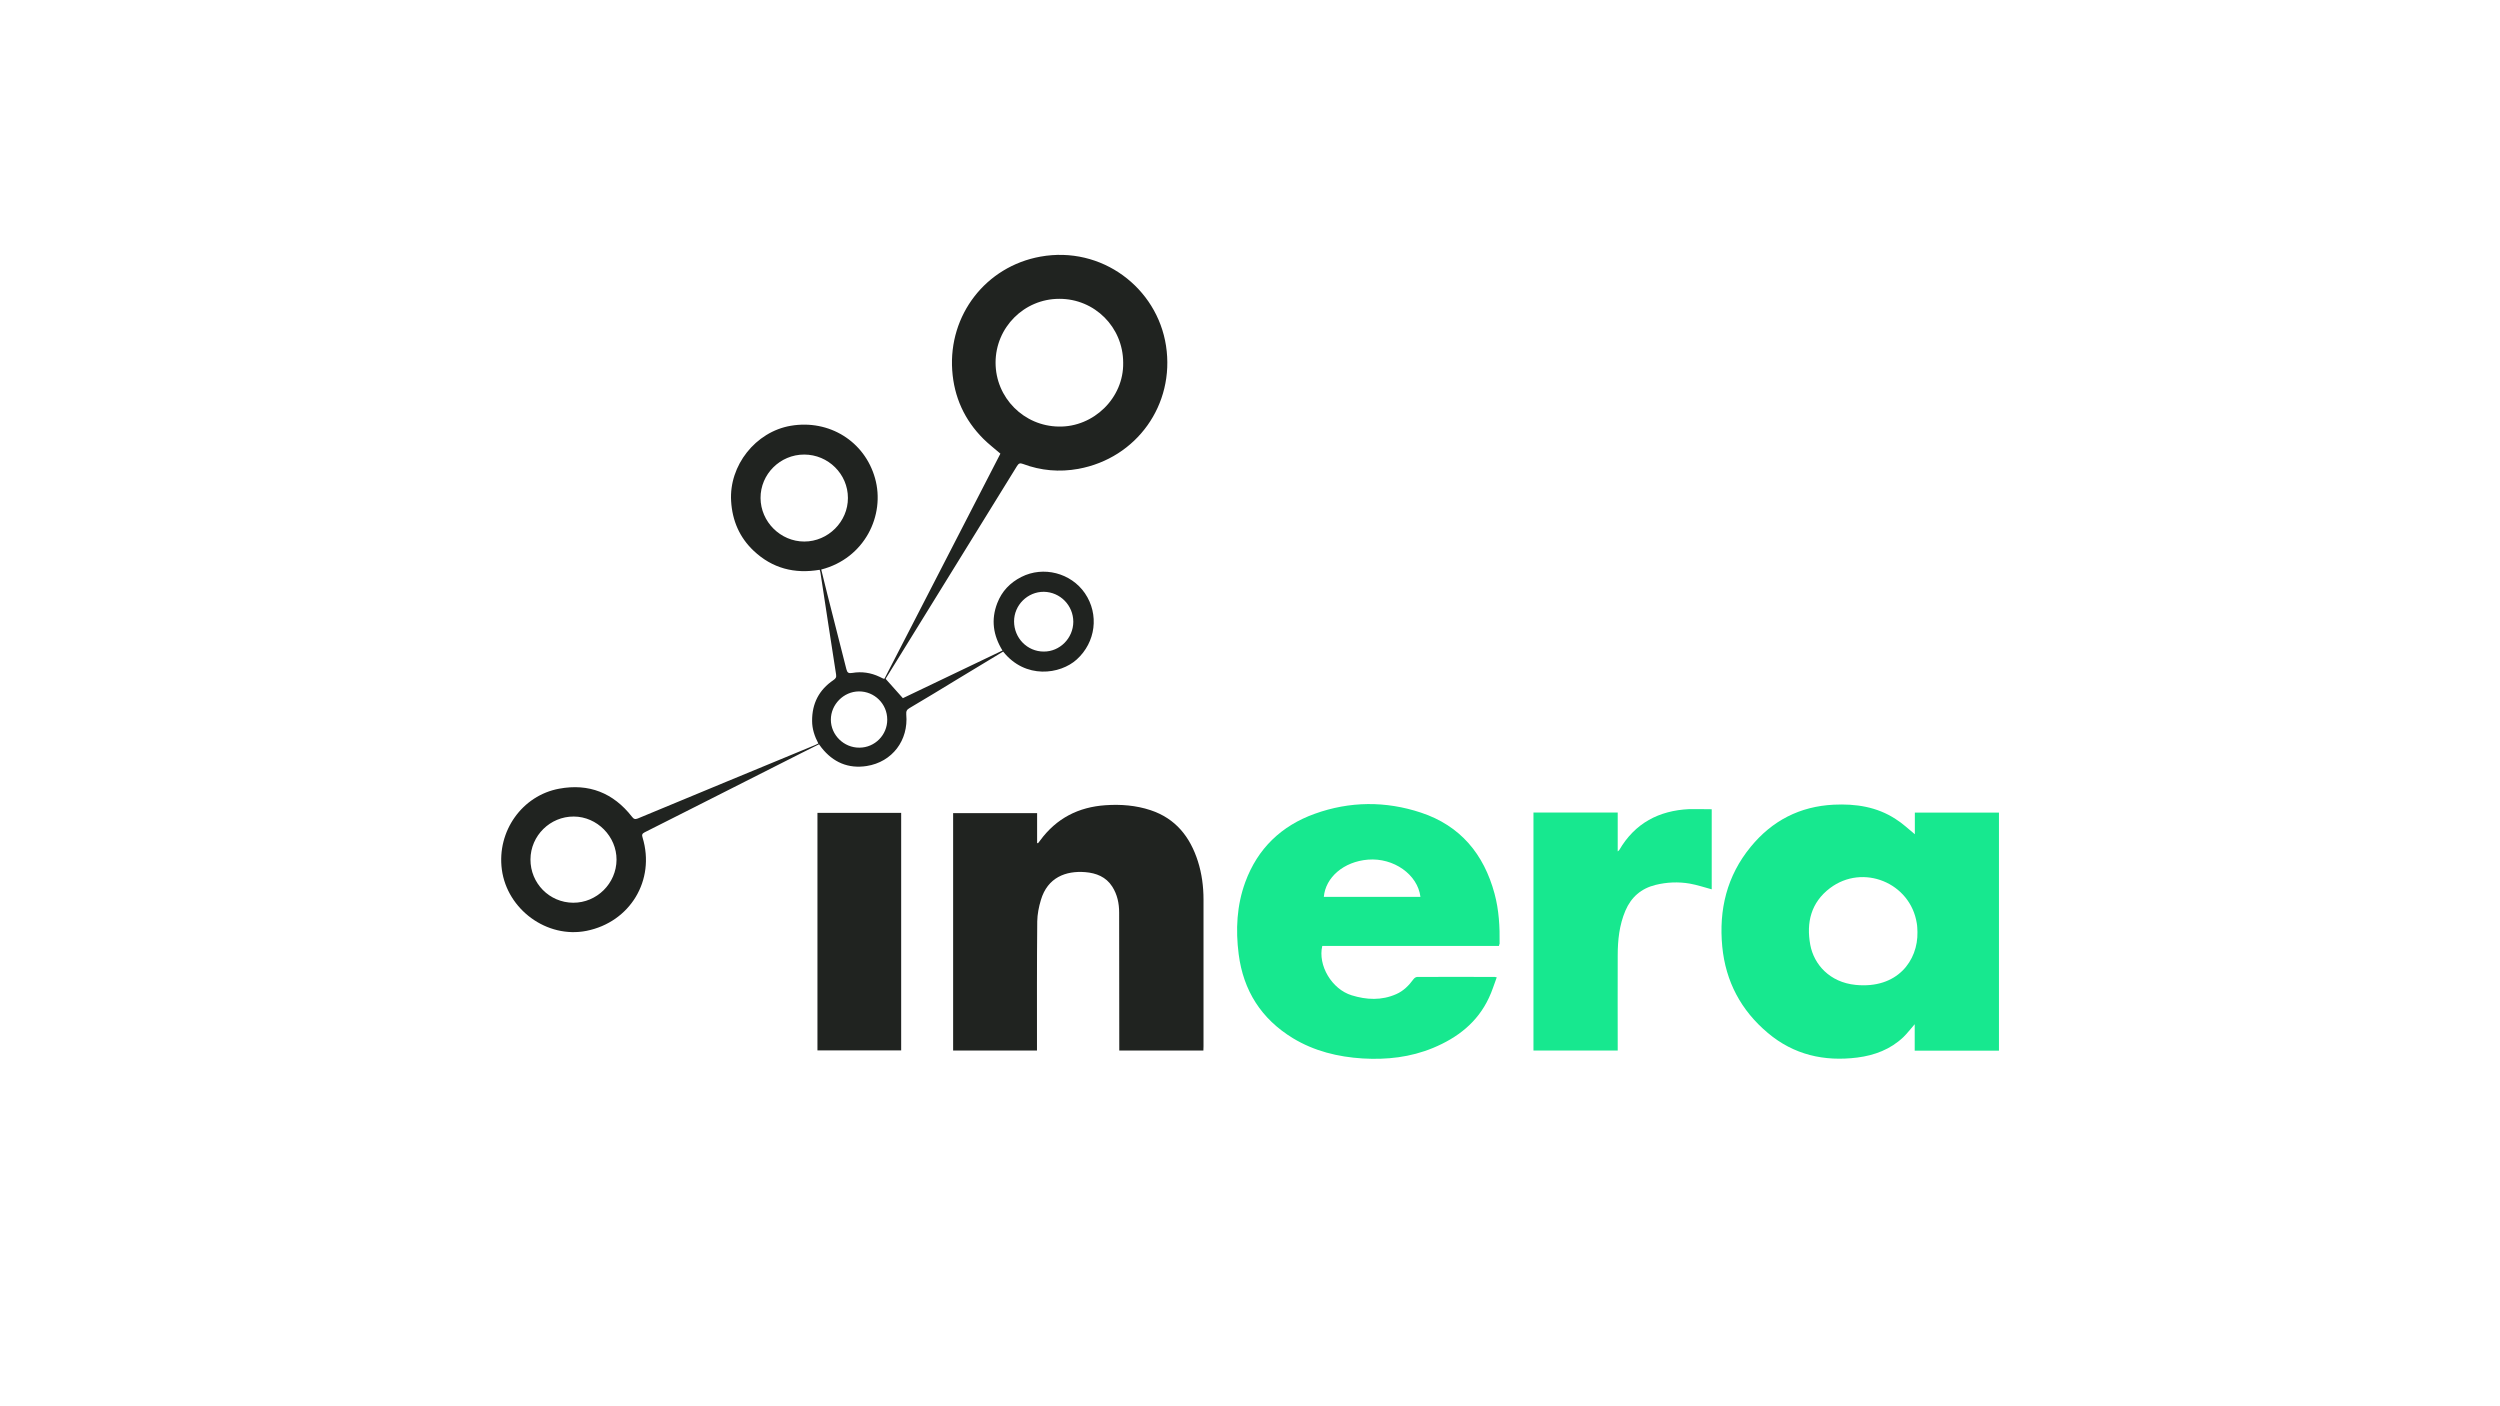 <?xml version="1.0" encoding="utf-8"?>
<!-- Generator: $$$/GeneralStr/196=Adobe Illustrator 27.6.0, SVG Export Plug-In . SVG Version: 6.00 Build 0)  -->
<svg version="1.1" id="Livello_1" xmlns="http://www.w3.org/2000/svg" xmlns:xlink="http://www.w3.org/1999/xlink" x="0px" y="0px"
	 viewBox="0 0 1920 1080" style="enable-background:new 0 0 1920 1080;" xml:space="preserve">
<style type="text/css">
	.st0{fill:#202320;}
	.st1{fill:#17E88F;}
</style>
<g>
	<path class="st0" d="M628.5,571c-2.9-5.5-4.8-11.2-4.8-17.3c-0.1-13.4,5.3-23.9,16.4-31.4c1.7-1.2,2.4-2.1,2-4.4
		c-4.1-26-8-52.1-12-78.1c-0.1-0.7-0.3-1.3-0.6-2.2c-19.3,3.3-36.4-1.1-50.7-14.6c-10.9-10.3-16.4-23.2-17.3-38.1
		c-1.7-27.4,18.8-53.3,45.8-57.9c29.5-5,56.7,11.9,64.7,40.2c8.1,28.6-8.1,61.7-41.3,70.2c1.6,6.3,3.1,12.7,4.7,19
		c4.9,19.2,9.8,38.3,14.6,57.5c0.7,2.8,1.7,3.4,4.6,2.9c7.2-1.2,14.2-0.2,20.9,3c1,0.5,1.9,0.9,2.9,1.4c0.2,0.1,0.4,0,0.9,0
		c29.6-57.5,59.3-115.2,89-172.8c-4.5-3.9-9.1-7.4-13.1-11.4c-14.5-14.5-22.5-32.1-23.9-52.6c-2.9-42.5,25.8-79.7,67.7-87.3
		c47.2-8.5,89.7,24,96.5,68.5c6.9,45-22.4,86.3-67.4,94.5c-14.4,2.6-28.7,1.4-42.5-3.8c-2.3-0.9-3.3-0.4-4.6,1.7
		c-33.2,53.9-66.5,107.7-99.8,161.6c-0.5,0.7-0.9,1.5-1,1.8c4.4,4.9,8.6,9.6,13.2,14.8c25-11.9,50.6-24.2,76.5-36.6
		c-7.2-11.7-8.9-23.7-4-36.4c3.5-9.1,9.8-15.7,18.5-20.1c16.9-8.6,38.1-3.1,48.8,12.5c11.1,16.3,8.3,37.7-6.3,50.9
		c-12.6,11.4-39.4,15.4-56.5-6.1c-11.6,7-23.3,14.1-34.9,21.1c-12.3,7.5-24.6,15-37,22.3c-2.1,1.2-2.7,2.5-2.5,4.9
		c1.8,19.8-10.7,36.5-30.4,39.6c-14.1,2.2-25.8-2.8-34.7-14.1c-0.6-0.8-1.2-1.6-1.9-2.6c-4.5,2.3-9.1,4.5-13.6,6.8
		c-28.7,14.5-57.5,29.1-86.2,43.6c-11.4,5.7-22.7,11.5-34.1,17.2c-2,1-2.3,2-1.6,4.1c9.9,32.7-9.6,64.9-43.1,71.6
		c-30.4,6-60.9-16.4-65-47.1c-3.9-29.5,15.7-56.9,44.1-62.1c22.7-4.2,41.5,3.2,55.8,21.5c1.3,1.7,2.3,2.3,4.5,1.4
		C535,609.8,580.5,591,626,572.2C626.7,571.9,627.4,571.5,628.5,571z M862.6,278.6c0-27.3-21.9-49.2-49.1-49.1
		c-27,0-48.9,22-48.9,49c0,27,21.8,48.8,48.6,49.1C839.8,328.1,863.1,305.7,862.6,278.6z M617.7,415.9c18.3,0,33.6-15.3,33.5-33.5
		c0-18.3-15.1-33.3-33.6-33.3c-18.5,0-33.6,15.1-33.5,33.4C584.2,400.7,599.4,415.9,617.7,415.9z M440.2,693.3
		c18.1,0.1,33.2-14.8,33.3-33c0.1-17.9-14.9-33.1-32.8-33.2c-18.2-0.1-33.2,14.7-33.3,32.9C407.3,678.3,421.9,693.2,440.2,693.3z
		 M824.3,477.6c0-12.7-10.1-22.9-22.6-23.1c-12.5-0.1-22.9,10.2-22.9,22.7c0,12.8,10.1,23.2,22.8,23.2
		C813.9,500.5,824.2,490.2,824.3,477.6z M681.4,552.6c0-12-9.8-21.7-21.8-21.6c-11.7,0.1-21.5,10-21.5,21.7
		c0,11.8,10,21.6,21.9,21.5C671.9,574.2,681.5,564.4,681.4,552.6z"/>
	<path class="st1" d="M1470.6,640.7c0-5.5,0-11,0-16.6c21.6,0,43,0,64.6,0c0,60.9,0,121.8,0,182.8c-21.5,0-42.9,0-64.7,0
		c0-6.7,0-13.2,0-20.3c-3.2,3.6-5.7,7-8.7,9.9c-9.9,9.4-22.1,14-35.4,15.7c-25.4,3.2-48.8-2.1-68.7-18.9
		c-20.6-17.3-32.4-39.5-35-66.3c-2.7-28.4,3.5-54.3,21.9-76.7c16.5-20.1,37.7-31,63.7-32.3c16.9-0.8,33.1,1.6,47.5,11
		C1461.1,632.3,1465.6,636.6,1470.6,640.7z M1472.6,715.8c-0.1-2.2-0.1-4.5-0.5-6.7c-4.9-31.2-41.4-46.1-66.7-27
		c-14.5,11-18.3,26.3-15.1,43.6c2.8,14.9,14.8,28.7,34.8,30.7C1457.2,759.6,1473.1,737.7,1472.6,715.8z"/>
	<path class="st1" d="M1151.2,726.5c-45.4,0-90.6,0-135.7,0c-3.5,14.9,7.3,33.2,22.6,37.9c11.4,3.5,22.9,4.1,34.2-0.9
		c5.5-2.4,9.7-6.6,13.2-11.4c0.6-0.9,1.9-1.8,2.9-1.8c19.9-0.1,39.8-0.1,59.7,0c0.2,0,0.4,0.1,1.4,0.3c-2,5.3-3.6,10.7-6,15.7
		c-8.8,18.9-24.1,30.7-42.9,38.5c-17.4,7.2-35.5,9.2-54.1,8.1c-19-1.2-37.1-5.6-53.6-15.6c-24.2-14.8-38-36.4-41.6-64.5
		c-2.4-18.8-1.5-37.4,5.1-55.4c9.5-25.8,27.7-43.2,53.3-52.4c26.9-9.7,54.5-9.9,81.6-0.9c30.2,10,48.3,31.8,56.5,62.2
		c3.4,12.6,4.1,25.5,3.9,38.5C1151.5,725.2,1151.3,725.6,1151.2,726.5z M1090.9,688.8c-2.1-17.2-20.6-30.2-40.3-28.6
		c-18.6,1.5-32.6,13.6-33.9,28.6C1041.4,688.8,1066.1,688.8,1090.9,688.8z"/>
	<path class="st0" d="M924.2,806.8c-21.7,0-43,0-64.6,0c0-1.3,0-2.5,0-3.6c0-34.1,0-68.3-0.1-102.4c0-7-1.4-13.8-5.3-19.9
		c-4.8-7.5-12.3-10.4-20.7-11.1c-15-1.2-29,4.1-34.1,21.4c-1.6,5.3-2.7,10.9-2.8,16.4c-0.3,31.8-0.2,63.6-0.2,95.4
		c0,1.2,0,2.3,0,3.8c-21.5,0-42.9,0-64.4,0c0-60.8,0-121.5,0-182.3c21.5,0,42.8,0,64.5,0c0,7.7,0,15.3,0,22.9
		c0.2,0.1,0.4,0.2,0.7,0.2c0.6-0.7,1.1-1.4,1.7-2.2c12.5-17,29.4-25.6,50.2-27c11.7-0.8,23.3,0.1,34.5,3.8
		c19.3,6.4,30.4,20.5,36.4,39.3c3,9.5,4.3,19.3,4.3,29.3c0,37.6,0,75.1,0,112.7C924.2,804.5,924.2,805.5,924.2,806.8z"/>
	<path class="st1" d="M1314.6,621.5c0,20.8,0,41.3,0,61.5c-5.6-1.5-11.2-3.4-16.9-4.4c-8.8-1.5-17.6-1.1-26.2,1
		c-11,2.7-18.7,9.3-23.2,19.8c-4.7,11.1-5.9,22.7-5.9,34.5c-0.1,23,0,46.1,0,69.2c0,1.2,0,2.3,0,3.7c-21.6,0-43,0-64.7,0
		c0-60.8,0-121.7,0-182.8c21.4,0,42.9,0,64.7,0c0,9.8,0,19.6,0,29.9c0.7-0.6,1-0.8,1.2-1.1c12-20.6,30.4-30.3,53.8-31.4
		C1303,621.3,1308.7,621.5,1314.6,621.5z"/>
	<path class="st0" d="M627.8,624.3c21.6,0,42.8,0,64.3,0c0,60.8,0,121.5,0,182.4c-21.3,0-42.7,0-64.3,0
		C627.8,745.9,627.8,685.2,627.8,624.3z"/>
</g>
</svg>
